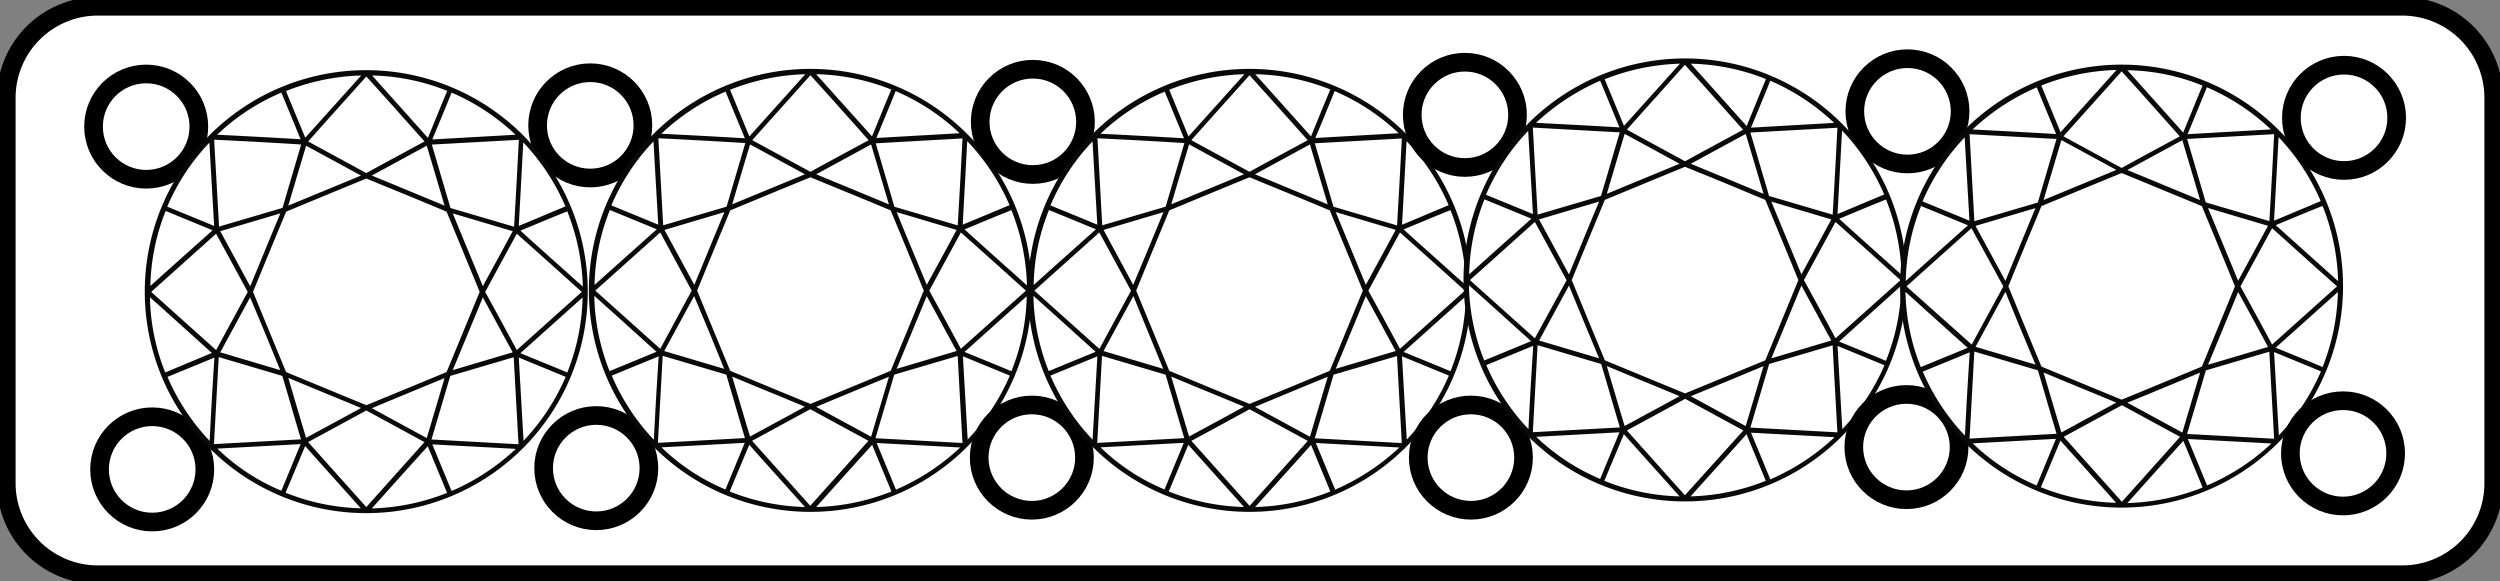 <svg xmlns="http://www.w3.org/2000/svg" xmlns:xlink="http://www.w3.org/1999/xlink" width="67" height="15.571" viewBox="0 0 67 15.571">
  <rect x="0" y="0" width="67" height="15.571" fill="#808080" stroke="none"/>
  <defs>
    <clipPath id="clip-path">
      <rect id="Rectangle_354" data-name="Rectangle 354" width="67" height="15.571" fill="none"/>
    </clipPath>
  </defs>
  <g id="pave" clip-path="url(#clip-path)">
    <path id="Path_1910" data-name="Path 1910" d="M64.461,15.485H2.7A2.454,2.454,0,0,1,.25,13.032V2.7A2.454,2.454,0,0,1,2.7.25H64.461A2.454,2.454,0,0,1,66.914,2.7V13.032a2.449,2.449,0,0,1-2.453,2.453" transform="translate(-0.082 -0.082)" fill="#fff"/>
    <path id="Path_1911" data-name="Path 1911" d="M64.461,15.485H2.7A2.454,2.454,0,0,1,.25,13.032V2.7A2.454,2.454,0,0,1,2.7.25H64.461A2.454,2.454,0,0,1,66.914,2.7V13.032A2.449,2.449,0,0,1,64.461,15.485Z" transform="translate(-0.082 -0.082)" fill="none" stroke="#000" stroke-miterlimit="10" stroke-width="0.5"/>
    <path id="Path_1912" data-name="Path 1912" d="M22.851,2.9A1.411,1.411,0,1,1,21.44,4.311,1.411,1.411,0,0,1,22.851,2.9" transform="translate(-7.032 -0.951)" fill="#fff"/>
    <circle id="Ellipse_122" data-name="Ellipse 122" cx="1.411" cy="1.411" r="1.411" transform="translate(14.408 1.949)" fill="none" stroke="#000" stroke-miterlimit="10" stroke-width="0.5"/>
    <path id="Path_1913" data-name="Path 1913" d="M23.091,16.57a1.411,1.411,0,1,1-1.411,1.411,1.411,1.411,0,0,1,1.411-1.411" transform="translate(-7.111 -5.435)" fill="#fff"/>
    <circle id="Ellipse_123" data-name="Ellipse 123" cx="1.411" cy="1.411" r="1.411" transform="translate(14.569 11.135)" fill="none" stroke="#000" stroke-miterlimit="10" stroke-width="0.5"/>
    <path id="Path_1914" data-name="Path 1914" d="M29.46,2.86A5.86,5.86,0,1,1,23.6,8.72a5.86,5.86,0,0,1,5.86-5.86" transform="translate(-7.74 -0.938)" fill="#fff"/>
    <path id="Path_1915" data-name="Path 1915" d="M35.359,8.691a5.936,5.936,0,1,0-1.741,4.193,5.94,5.94,0,0,0,1.741-4.193m-9.926,4.2c1.606-.087,2-.108,2.231-.121l-.517,1.25a5.506,5.506,0,0,1-1.714-1.129m-.208-.208A5.794,5.794,0,0,1,24.1,10.969c.7-.289.363-.148,1.257-.517-.067,1.069-.074,1.176-.128,2.231M35.2,8.691,33.457,10.25c-.175-.329-.578-1.069-.847-1.559.423-.78.39-.719.847-1.559,1.042.927,1.075.961,1.741,1.559M31.528,6.379c-.679-.282-1.263-.524-1.949-.806l1.472-.8Zm.047.161c.753,1.821.558,1.351.887,2.15-.329.8-.134.329-.887,2.15-1.821.753-1.351.558-2.15.887-.8-.329-.329-.134-2.15-.887-.753-1.821-.558-1.351-.887-2.15.329-.8.134-.329.887-2.15,1.25-.517.988-.41,2.15-.887,1.156.477.894.363,2.15.887M31.528,11l-.477,1.606-1.472-.8c.739-.309,1.257-.524,1.949-.806M26.313,8.536l-.8-1.472,1.606-.477c-.289.692-.5,1.21-.806,1.949m.8,2.251-1.606-.477.8-1.472c.309.732.524,1.25.806,1.949m.692-6.015,1.472.8c-1.149.477-.753.309-1.949.806.585-1.976.4-1.331.477-1.606m0,7.829c-.074-.255-.007-.013-.477-1.606,1.2.5.753.309,1.949.806-.894.491-.571.309-1.472.8m5.537-2.292-1.606.477c.282-.679.524-1.263.806-1.949.282.517.484.894.8,1.472m-.8-1.774C32.429,8.261,31.9,7,31.736,6.587l1.606.477c-.477.887-.5.921-.8,1.472m.833-1.593-1.7-.5-.5-1.7L33.5,4.612c-.06,1.149-.054,1.055-.128,2.332m-7.13,1.747L25.4,10.25,23.659,8.691,25.4,7.132Zm.927,2.251c.39,1.317.114.4.5,1.7l-2.332.128.128-2.332Zm2.251.927,1.559.847-1.559,1.741-1.559-1.741Zm2.251-.927,1.7-.5c.067,1.257.067,1.21.128,2.332l-2.332-.128Zm1.835-4.019.121-2.238A5.794,5.794,0,0,1,34.761,6.4ZM30.984,4.659c-.827.45-.746.4-1.559.847-2.527-1.371-1.1-.6-1.559-.847.524-.591.934-1.042,1.559-1.741.759.84.323.356,1.559,1.741m-3.306.081-.5,1.7-1.7.5-.128-2.332c.827.04,1.452.074,2.332.128M25.346,6.923c-.894-.37-.558-.228-1.257-.517a5.753,5.753,0,0,1,1.129-1.714c.06,1.062.067,1.163.128,2.231m2.439,5.9c.652.732,1.223,1.364,1.492,1.667a5.779,5.779,0,0,1-2.016-.417Zm5.726-2.372,1.257.517a5.839,5.839,0,0,1-1.129,1.714Zm1.3.4c-.464-.195-.786-.323-1.257-.517l1.667-1.492a5.7,5.7,0,0,1-.41,2.009m-1.257-3.8c.47-.195.786-.329,1.257-.517a5.869,5.869,0,0,1,.417,2.016c-.511-.457-1.176-1.048-1.673-1.5M31.192,4.6c.087-.208.316-.759.517-1.257a5.839,5.839,0,0,1,1.714,1.129Zm.4-1.3c-.195.464-.323.786-.517,1.257L29.579,2.891a5.734,5.734,0,0,1,2.009.41m-3.8,1.257-.517-1.25a5.9,5.9,0,0,1,2.016-.417Zm-.638-1.2.517,1.25c-.558-.034-1.66-.094-2.238-.121a5.74,5.74,0,0,1,1.72-1.129m-3.1,3.172,1.257.517c-.773.692-.867.773-1.667,1.492a5.7,5.7,0,0,1,.41-2.009m1.25,3.8-1.257.517a5.71,5.71,0,0,1-.41-2.016c.7.625.86.773,1.667,1.5m5.779,2.493.517,1.25a5.869,5.869,0,0,1-2.016.417c1.344-1.5,1.069-1.189,1.5-1.667m.638,1.2-.517-1.25c.47.027,1.532.081,2.238.121a5.96,5.96,0,0,1-1.72,1.129" transform="translate(-7.705 -0.902)" fill="#09090a"/>
    <path id="Path_1916" data-name="Path 1916" d="M40.5,2.76A1.411,1.411,0,1,1,39.09,4.171,1.411,1.411,0,0,1,40.5,2.76" transform="translate(-12.821 -0.905)" fill="#fff"/>
    <circle id="Ellipse_124" data-name="Ellipse 124" cx="1.411" cy="1.411" r="1.411" transform="translate(26.269 1.855)" fill="none" stroke="#000" stroke-miterlimit="10" stroke-width="0.5"/>
    <path id="Path_1917" data-name="Path 1917" d="M40.461,16.15a1.411,1.411,0,1,1-1.411,1.411,1.411,1.411,0,0,1,1.411-1.411" transform="translate(-12.808 -5.297)" fill="#fff"/>
    <circle id="Ellipse_125" data-name="Ellipse 125" cx="1.411" cy="1.411" r="1.411" transform="translate(26.242 10.853)" fill="none" stroke="#000" stroke-miterlimit="10" stroke-width="0.5"/>
    <path id="Path_1918" data-name="Path 1918" d="M46.97,2.86a5.86,5.86,0,1,1-5.86,5.86,5.86,5.86,0,0,1,5.86-5.86" transform="translate(-13.483 -0.938)" fill="#fff"/>
    <path id="Path_1919" data-name="Path 1919" d="M52.869,8.691a5.936,5.936,0,1,0-1.741,4.193,5.94,5.94,0,0,0,1.741-4.193m-9.926,4.2c1.606-.087,2-.108,2.231-.121l-.517,1.25a5.506,5.506,0,0,1-1.714-1.129m-.215-.208A5.794,5.794,0,0,1,41.6,10.969c.7-.289.363-.148,1.257-.517-.06,1.069-.067,1.176-.128,2.231m9.979-3.992L50.967,10.25c-.175-.329-.578-1.069-.847-1.559.423-.78.39-.719.847-1.559,1.042.927,1.075.961,1.741,1.559M49.031,6.379c-.679-.282-1.263-.524-1.949-.806l1.472-.8Zm.054.161c.753,1.821.558,1.351.887,2.15-.329.8-.134.329-.887,2.15-1.821.753-1.351.558-2.15.887-.8-.329-.329-.134-2.15-.887-.753-1.821-.558-1.351-.887-2.15.329-.8.134-.329.887-2.15,1.25-.517.988-.41,2.15-.887,1.156.477.894.363,2.15.887M49.031,11l-.477,1.606-1.472-.8c.739-.309,1.257-.524,1.949-.806M43.817,8.536l-.793-1.472,1.606-.477c-.289.692-.5,1.21-.813,1.949m.806,2.251-1.6-.477.8-1.472c.3.732.511,1.25.8,1.949m.692-6.015,1.472.8c-1.149.477-.753.309-1.949.806.585-1.976.4-1.331.477-1.606m0,7.829c-.074-.255-.007-.013-.477-1.606,1.2.5.753.309,1.949.806-.894.491-.571.309-1.472.8m5.537-2.292-1.606.477c.282-.679.524-1.263.806-1.949.282.517.484.894.8,1.472m-.8-1.774c-.114-.276-.638-1.539-.806-1.949l1.606.477c-.477.887-.5.921-.8,1.472m.833-1.593-1.7-.5-.5-1.7,2.332-.128c-.06,1.149-.054,1.055-.128,2.332m-7.13,1.747-.847,1.559L41.169,8.691l1.741-1.559Zm.927,2.251c.39,1.317.114.4.5,1.7l-2.332.128.128-2.332Zm2.251.927,1.559.847-1.559,1.741-1.559-1.741Zm2.251-.927,1.7-.5c.067,1.257.067,1.21.128,2.332l-2.332-.128Zm1.835-4.019.121-2.238A5.794,5.794,0,0,1,52.271,6.4ZM48.494,4.659c-.827.45-.746.4-1.559.847-2.527-1.371-1.1-.6-1.559-.847.524-.591.934-1.042,1.559-1.741.753.84.323.356,1.559,1.741m-3.306.081-.5,1.7-1.7.5-.128-2.332c.827.04,1.452.074,2.332.128M42.856,6.923c-.894-.37-.558-.228-1.257-.517a5.752,5.752,0,0,1,1.129-1.714c.06,1.062.067,1.163.128,2.231m2.439,5.9c.652.732,1.223,1.364,1.492,1.667a5.779,5.779,0,0,1-2.016-.417Zm5.726-2.372,1.257.517a5.839,5.839,0,0,1-1.129,1.714Zm1.3.4c-.464-.195-.786-.323-1.257-.517l1.667-1.492a5.7,5.7,0,0,1-.41,2.009m-1.257-3.8c.47-.195.786-.329,1.257-.517a5.869,5.869,0,0,1,.417,2.016c-.511-.457-1.176-1.048-1.673-1.5M48.7,4.6c.087-.208.316-.759.517-1.257a5.839,5.839,0,0,1,1.714,1.129Zm.4-1.3c-.195.464-.323.786-.517,1.257L47.089,2.891A5.734,5.734,0,0,1,49.1,3.3M45.3,4.558l-.517-1.25a5.9,5.9,0,0,1,2.016-.417Zm-.638-1.2.517,1.25c-.558-.034-1.66-.094-2.238-.121a5.74,5.74,0,0,1,1.72-1.129m-3.1,3.172,1.257.517c-.773.692-.867.773-1.667,1.492a5.559,5.559,0,0,1,.41-2.009m1.25,3.8-1.257.517a5.71,5.71,0,0,1-.41-2.016c.7.625.86.773,1.667,1.5m5.773,2.493.517,1.25a5.869,5.869,0,0,1-2.016.417c1.351-1.5,1.075-1.189,1.5-1.667m.645,1.2-.517-1.25c.47.027,1.532.081,2.238.121a6.052,6.052,0,0,1-1.72,1.129" transform="translate(-13.448 -0.902)" fill="#09090a"/>
    <path id="Path_1920" data-name="Path 1920" d="M57.731,2.48A1.411,1.411,0,1,1,56.32,3.891,1.411,1.411,0,0,1,57.731,2.48" transform="translate(-18.472 -0.813)" fill="#fff"/>
    <circle id="Ellipse_126" data-name="Ellipse 126" cx="1.411" cy="1.411" r="1.411" transform="translate(37.848 1.667)" fill="none" stroke="#000" stroke-miterlimit="10" stroke-width="0.5"/>
    <path id="Path_1921" data-name="Path 1921" d="M57.971,16.15a1.411,1.411,0,1,1-1.411,1.411,1.411,1.411,0,0,1,1.411-1.411" transform="translate(-18.551 -5.297)" fill="#fff"/>
    <circle id="Ellipse_127" data-name="Ellipse 127" cx="1.411" cy="1.411" r="1.411" transform="translate(38.009 10.853)" fill="none" stroke="#000" stroke-miterlimit="10" stroke-width="0.5"/>
    <path id="Path_1922" data-name="Path 1922" d="M64.34,2.44A5.86,5.86,0,1,1,58.48,8.3a5.86,5.86,0,0,1,5.86-5.86" transform="translate(-19.181 -0.8)" fill="#fff"/>
    <path id="Path_1923" data-name="Path 1923" d="M70.239,8.271A5.936,5.936,0,1,0,68.5,12.464a5.94,5.94,0,0,0,1.741-4.193m-9.926,4.2c1.606-.087,2-.108,2.231-.121l-.517,1.25a5.709,5.709,0,0,1-1.714-1.129m-.208-.208a5.794,5.794,0,0,1-1.129-1.714c.7-.289.363-.148,1.257-.517-.067,1.069-.074,1.176-.128,2.231m9.973-3.992L68.337,9.83c-.175-.329-.578-1.069-.847-1.559.423-.78.39-.719.847-1.559,1.042.927,1.075.961,1.741,1.559M66.408,5.959c-.679-.282-1.263-.524-1.949-.806l1.472-.8Zm.047.161c.753,1.821.558,1.351.887,2.15-.329.8-.134.329-.887,2.15-1.821.753-1.351.558-2.15.887-.8-.329-.329-.134-2.15-.887C61.4,8.6,61.6,9.07,61.267,8.271c.329-.8.134-.329.887-2.15,1.25-.517.988-.41,2.15-.887,1.156.47.894.363,2.15.887m-.047,4.455-.477,1.606-1.472-.8c.739-.3,1.257-.517,1.949-.806m-5.215-2.46-.8-1.472L62,6.167c-.289.692-.5,1.21-.806,1.949M62,10.367,60.394,9.89l.8-1.472c.3.732.517,1.25.806,1.949m.685-6.015,1.472.8c-1.149.477-.753.309-1.949.806.585-1.976.4-1.337.477-1.606m0,7.829c-.074-.255-.007-.013-.477-1.606,1.2.5.753.309,1.949.806-.894.491-.571.309-1.472.8M68.223,9.89l-1.606.477c.282-.679.524-1.263.806-1.949.282.517.484.894.8,1.472m-.8-1.774c-.114-.276-.638-1.539-.806-1.949l1.606.477c-.477.887-.5.921-.8,1.472m.833-1.6-1.7-.5-.5-1.7,2.332-.128c-.06,1.149-.054,1.062-.128,2.332m-7.13,1.754L60.279,9.83,58.539,8.271l1.741-1.559Zm.927,2.245c.39,1.317.114.4.5,1.7l-2.332.128.128-2.332Zm2.251.934,1.559.847L64.3,14.037,62.746,12.3Zm2.251-.934,1.7-.5c.067,1.257.067,1.21.128,2.332l-2.332-.128ZM68.391,6.5l.121-2.238a5.794,5.794,0,0,1,1.129,1.714ZM65.864,4.239c-.827.45-.746.4-1.559.847-2.527-1.371-1.1-.6-1.559-.847C63.27,3.647,63.68,3.2,64.3,2.5c.759.84.323.356,1.559,1.741m-3.306.074-.5,1.7-1.7.5-.128-2.332c.827.047,1.452.081,2.332.128M60.226,6.5c-.894-.37-.558-.228-1.257-.517A5.752,5.752,0,0,1,60.1,4.272c.06,1.062.067,1.163.128,2.231M62.665,12.4c.652.732,1.223,1.364,1.492,1.667a5.779,5.779,0,0,1-2.016-.417Zm5.726-2.365,1.257.517a5.839,5.839,0,0,1-1.129,1.714Zm1.3.4c-.464-.195-.786-.323-1.257-.517L70.1,8.419a5.7,5.7,0,0,1-.41,2.009m-1.257-3.8c.47-.195.786-.329,1.257-.517a5.869,5.869,0,0,1,.417,2.016c-.511-.457-1.176-1.048-1.673-1.5M66.072,4.185c.087-.208.316-.759.517-1.257A5.839,5.839,0,0,1,68.3,4.057Zm.4-1.3c-.195.464-.323.786-.517,1.257L64.459,2.471a5.734,5.734,0,0,1,2.009.41m-3.8,1.257-.517-1.25a5.9,5.9,0,0,1,2.016-.417Zm-.638-1.21.517,1.25c-.558-.034-1.66-.094-2.238-.121a6.1,6.1,0,0,1,1.72-1.129m-3.1,3.179,1.257.517c-.773.692-.867.773-1.667,1.492a5.7,5.7,0,0,1,.41-2.009m1.25,3.8-1.257.517a5.71,5.71,0,0,1-.41-2.016c.7.625.86.773,1.667,1.5M65.951,12.4l.517,1.25a5.869,5.869,0,0,1-2.016.417c1.344-1.492,1.069-1.183,1.5-1.667m.638,1.21-.517-1.25c.47.027,1.532.081,2.238.121a5.96,5.96,0,0,1-1.72,1.129" transform="translate(-19.145 -0.764)" fill="#09090a"/>
    <path id="Path_1924" data-name="Path 1924" d="M75.381,2.34A1.411,1.411,0,1,1,73.97,3.751,1.411,1.411,0,0,1,75.381,2.34" transform="translate(-24.261 -0.767)" fill="#fff"/>
    <circle id="Ellipse_128" data-name="Ellipse 128" cx="1.411" cy="1.411" r="1.411" transform="translate(49.709 1.573)" fill="none" stroke="#000" stroke-miterlimit="10" stroke-width="0.5"/>
    <path id="Path_1925" data-name="Path 1925" d="M75.341,15.73a1.411,1.411,0,1,1-1.411,1.411,1.411,1.411,0,0,1,1.411-1.411" transform="translate(-24.248 -5.159)" fill="#fff"/>
    <circle id="Ellipse_129" data-name="Ellipse 129" cx="1.411" cy="1.411" r="1.411" transform="translate(49.682 10.571)" fill="none" stroke="#000" stroke-miterlimit="10" stroke-width="0.5"/>
    <path id="Path_1926" data-name="Path 1926" d="M5.141,2.95A1.411,1.411,0,1,1,3.73,4.361,1.411,1.411,0,0,1,5.141,2.95" transform="translate(-1.223 -0.968)" fill="#fff"/>
    <circle id="Ellipse_130" data-name="Ellipse 130" cx="1.411" cy="1.411" r="1.411" transform="translate(2.507 1.982)" fill="none" stroke="#000" stroke-miterlimit="10" stroke-width="0.5"/>
    <path id="Path_1927" data-name="Path 1927" d="M5.381,16.62A1.411,1.411,0,1,1,3.97,18.031,1.411,1.411,0,0,1,5.381,16.62" transform="translate(-1.302 -5.451)" fill="#fff"/>
    <circle id="Ellipse_131" data-name="Ellipse 131" cx="1.411" cy="1.411" r="1.411" transform="translate(2.668 11.169)" fill="none" stroke="#000" stroke-miterlimit="10" stroke-width="0.5"/>
    <path id="Path_1928" data-name="Path 1928" d="M11.75,2.91A5.86,5.86,0,1,1,5.89,8.77a5.86,5.86,0,0,1,5.86-5.86" transform="translate(-1.932 -0.954)" fill="#fff"/>
    <path id="Path_1929" data-name="Path 1929" d="M17.649,8.741a5.936,5.936,0,1,0-1.741,4.193,5.94,5.94,0,0,0,1.741-4.193m-9.926,4.2c1.606-.087,2-.108,2.231-.121l-.517,1.25a5.506,5.506,0,0,1-1.714-1.129m-.208-.208a5.794,5.794,0,0,1-1.129-1.714c.7-.289.363-.148,1.257-.517-.067,1.069-.074,1.176-.128,2.231m9.973-3.992L15.747,10.3c-.175-.329-.578-1.069-.847-1.559.423-.78.39-.719.847-1.559,1.042.927,1.075.961,1.741,1.559M13.811,6.429c-.679-.282-1.263-.524-1.949-.806l1.472-.8Zm.054.161c.753,1.821.558,1.351.887,2.15-.329.8-.134.329-.887,2.15-1.821.753-1.351.558-2.15.887-.8-.329-.329-.134-2.15-.887-.753-1.821-.558-1.351-.887-2.15.329-.8.134-.329.887-2.15,1.25-.517.988-.41,2.15-.887,1.156.477.894.363,2.15.887m-.054,4.462-.477,1.606-1.472-.8c.746-.309,1.257-.524,1.949-.806M8.6,8.586,7.8,7.114,9.41,6.637c-.289.692-.5,1.21-.806,1.949m.8,2.251L7.8,10.36l.8-1.472c.309.732.524,1.25.806,1.949M10.1,4.823l1.472.8c-1.149.477-.753.309-1.949.806.585-1.976.4-1.331.477-1.606m0,7.829c-.074-.255-.007-.013-.477-1.606,1.2.5.753.309,1.949.806-.894.491-.571.309-1.472.8m5.537-2.292-1.606.477c.282-.679.524-1.263.806-1.949.282.517.484.894.8,1.472m-.8-1.774c-.114-.276-.638-1.539-.806-1.949l1.606.477c-.477.887-.5.921-.8,1.472m.833-1.593-1.7-.5-.5-1.7,2.332-.128c-.06,1.149-.054,1.055-.128,2.332M8.536,8.741,7.689,10.3,5.949,8.741,7.689,7.182Zm.927,2.251c.39,1.317.114.4.5,1.7l-2.332.128.128-2.332Zm2.251.927,1.559.847-1.559,1.741-1.559-1.741Zm2.251-.927,1.7-.5c.067,1.257.067,1.21.128,2.332l-2.332-.128ZM15.8,6.973l.121-2.238a5.794,5.794,0,0,1,1.129,1.714ZM13.274,4.709c-.827.45-.746.4-1.559.847-2.527-1.371-1.1-.6-1.559-.847.524-.591.934-1.042,1.559-1.741.759.84.323.356,1.559,1.741m-3.306.081-.5,1.7-1.7.5L7.636,4.662c.827.04,1.452.074,2.332.128M7.636,6.973c-.894-.37-.558-.228-1.257-.517A5.752,5.752,0,0,1,7.508,4.742c.06,1.062.067,1.163.128,2.231m2.439,5.9c.652.732,1.223,1.364,1.492,1.667a5.779,5.779,0,0,1-2.016-.417ZM15.8,10.5l1.257.517a5.839,5.839,0,0,1-1.129,1.714Zm1.3.4c-.464-.195-.786-.323-1.257-.517l1.667-1.492A5.7,5.7,0,0,1,17.1,10.9m-1.257-3.8c.47-.195.786-.329,1.257-.517a5.869,5.869,0,0,1,.417,2.016c-.511-.457-1.176-1.048-1.673-1.5M13.482,4.655C13.569,4.447,13.8,3.9,14,3.4a5.839,5.839,0,0,1,1.714,1.129Zm.4-1.3c-.195.464-.323.786-.517,1.257L11.869,2.941a5.734,5.734,0,0,1,2.009.41m-3.8,1.257-.517-1.25a5.9,5.9,0,0,1,2.016-.417ZM9.437,3.4l.517,1.25c-.558-.034-1.66-.094-2.238-.121A5.74,5.74,0,0,1,9.437,3.4m-3.1,3.172,1.257.517c-.773.692-.867.773-1.667,1.492a5.7,5.7,0,0,1,.41-2.009m1.25,3.8L6.325,10.9a5.71,5.71,0,0,1-.41-2.016c.7.625.86.773,1.667,1.5m5.779,2.493.517,1.25a5.869,5.869,0,0,1-2.016.417c1.344-1.5,1.069-1.189,1.5-1.667m.638,1.2-.517-1.25c.47.027,1.532.081,2.238.121A5.96,5.96,0,0,1,14,14.077" transform="translate(-1.897 -0.918)" fill="#09090a"/>
    <path id="Path_1930" data-name="Path 1930" d="M81.76,2.7A5.86,5.86,0,1,1,75.9,8.56,5.86,5.86,0,0,1,81.76,2.7" transform="translate(-24.894 -0.886)" fill="#fff"/>
    <path id="Path_1931" data-name="Path 1931" d="M87.649,8.521a5.936,5.936,0,1,0-1.741,4.193,5.94,5.94,0,0,0,1.741-4.193m-9.926,4.207c1.606-.087,2-.108,2.231-.121l-.517,1.25a5.709,5.709,0,0,1-1.714-1.129m-.208-.208a5.794,5.794,0,0,1-1.129-1.714c.7-.289.363-.148,1.257-.517-.067,1.069-.074,1.169-.128,2.231m9.973-4L85.747,10.08c-.175-.329-.578-1.069-.847-1.559.423-.78.39-.719.847-1.559,1.042.934,1.075.968,1.741,1.559M83.818,6.209c-.679-.282-1.263-.524-1.949-.806l1.472-.8Zm.047.161c.753,1.821.558,1.351.887,2.15-.329.8-.134.329-.887,2.15-1.821.753-1.351.558-2.15.887-.8-.329-.329-.134-2.15-.887-.753-1.821-.558-1.351-.887-2.15.329-.8.134-.329.887-2.15,1.25-.517.988-.41,2.15-.887l2.15.887m-.047,4.462-.477,1.606-1.472-.8c.739-.3,1.257-.517,1.949-.806M78.6,8.373,77.8,6.9l1.606-.477c-.289.692-.5,1.21-.806,1.949m.806,2.245L77.8,10.14l.8-1.472c.3.739.517,1.257.806,1.949M80.1,4.6l1.472.8c-1.149.477-.753.309-1.949.806.585-1.976.4-1.331.477-1.606m0,7.836c-.074-.255-.007-.013-.477-1.606,1.2.5.753.309,1.949.806-.894.484-.571.309-1.472.8m5.537-2.292-1.606.477c.282-.679.524-1.263.806-1.949.282.511.491.894.8,1.472m-.8-1.774c-.114-.276-.638-1.539-.806-1.949l1.606.477c-.477.88-.5.921-.8,1.472m.833-1.6-1.7-.5-.5-1.7,2.332-.128c-.06,1.149-.054,1.055-.128,2.332m-7.13,1.747-.847,1.559L75.949,8.521l1.741-1.559Zm.927,2.251c.39,1.317.114.4.5,1.7l-2.332.128.128-2.332Zm2.251.934,1.559.847-1.559,1.741-1.559-1.741Zm2.251-.934,1.7-.5c.067,1.257.067,1.21.128,2.332l-2.332-.128ZM85.8,6.76l.121-2.238a5.794,5.794,0,0,1,1.129,1.714ZM83.274,4.5c-.827.45-.746.4-1.559.847-2.527-1.371-1.1-.6-1.559-.847.524-.591.934-1.042,1.559-1.741.759.84.323.356,1.559,1.741m-3.306.074-.5,1.7-1.7.5-.128-2.332c.827.047,1.452.081,2.332.128M77.636,6.76c-.894-.37-.558-.228-1.257-.517a5.752,5.752,0,0,1,1.129-1.714c.06,1.055.067,1.163.128,2.231m2.439,5.894c.652.732,1.223,1.364,1.492,1.667a5.779,5.779,0,0,1-2.016-.417ZM85.8,10.281l1.257.517a5.839,5.839,0,0,1-1.129,1.714Zm1.3.4c-.464-.195-.786-.323-1.257-.517l1.667-1.492a5.734,5.734,0,0,1-.41,2.009m-1.257-3.8c.47-.195.786-.329,1.257-.517a5.869,5.869,0,0,1,.417,2.016c-.511-.457-1.176-1.055-1.673-1.5M83.482,4.442c.087-.208.316-.759.517-1.257a5.839,5.839,0,0,1,1.714,1.129Zm.4-1.3c-.195.464-.323.786-.517,1.257L81.869,2.728a5.559,5.559,0,0,1,2.009.41m-3.8,1.25-.517-1.25a5.9,5.9,0,0,1,2.016-.417Zm-.638-1.2.517,1.25c-.558-.034-1.66-.094-2.238-.121a5.96,5.96,0,0,1,1.72-1.129m-3.1,3.179,1.257.517c-.773.692-.867.773-1.667,1.492a5.7,5.7,0,0,1,.41-2.009m1.25,3.8-1.257.517a5.71,5.71,0,0,1-.41-2.016c.7.632.86.78,1.667,1.5m5.779,2.493.517,1.25a5.869,5.869,0,0,1-2.016.417c1.344-1.5,1.069-1.189,1.5-1.667m.638,1.2-.517-1.25c.47.027,1.532.081,2.238.121A5.825,5.825,0,0,1,84,13.857" transform="translate(-24.855 -0.846)" fill="#09090a"/>
    <path id="Path_1932" data-name="Path 1932" d="M92.791,2.6A1.411,1.411,0,1,1,91.38,4.011,1.411,1.411,0,0,1,92.791,2.6" transform="translate(-29.971 -0.853)" fill="#fff"/>
    <circle id="Ellipse_132" data-name="Ellipse 132" cx="1.411" cy="1.411" r="1.411" transform="translate(61.409 1.747)" fill="none" stroke="#000" stroke-miterlimit="10" stroke-width="0.5"/>
    <path id="Path_1933" data-name="Path 1933" d="M92.751,15.98a1.411,1.411,0,1,1-1.411,1.411,1.411,1.411,0,0,1,1.411-1.411" transform="translate(-29.958 -5.241)" fill="#fff"/>
    <circle id="Ellipse_133" data-name="Ellipse 133" cx="1.411" cy="1.411" r="1.411" transform="translate(61.382 10.739)" fill="none" stroke="#000" stroke-miterlimit="10" stroke-width="0.5"/>
  </g>
</svg>